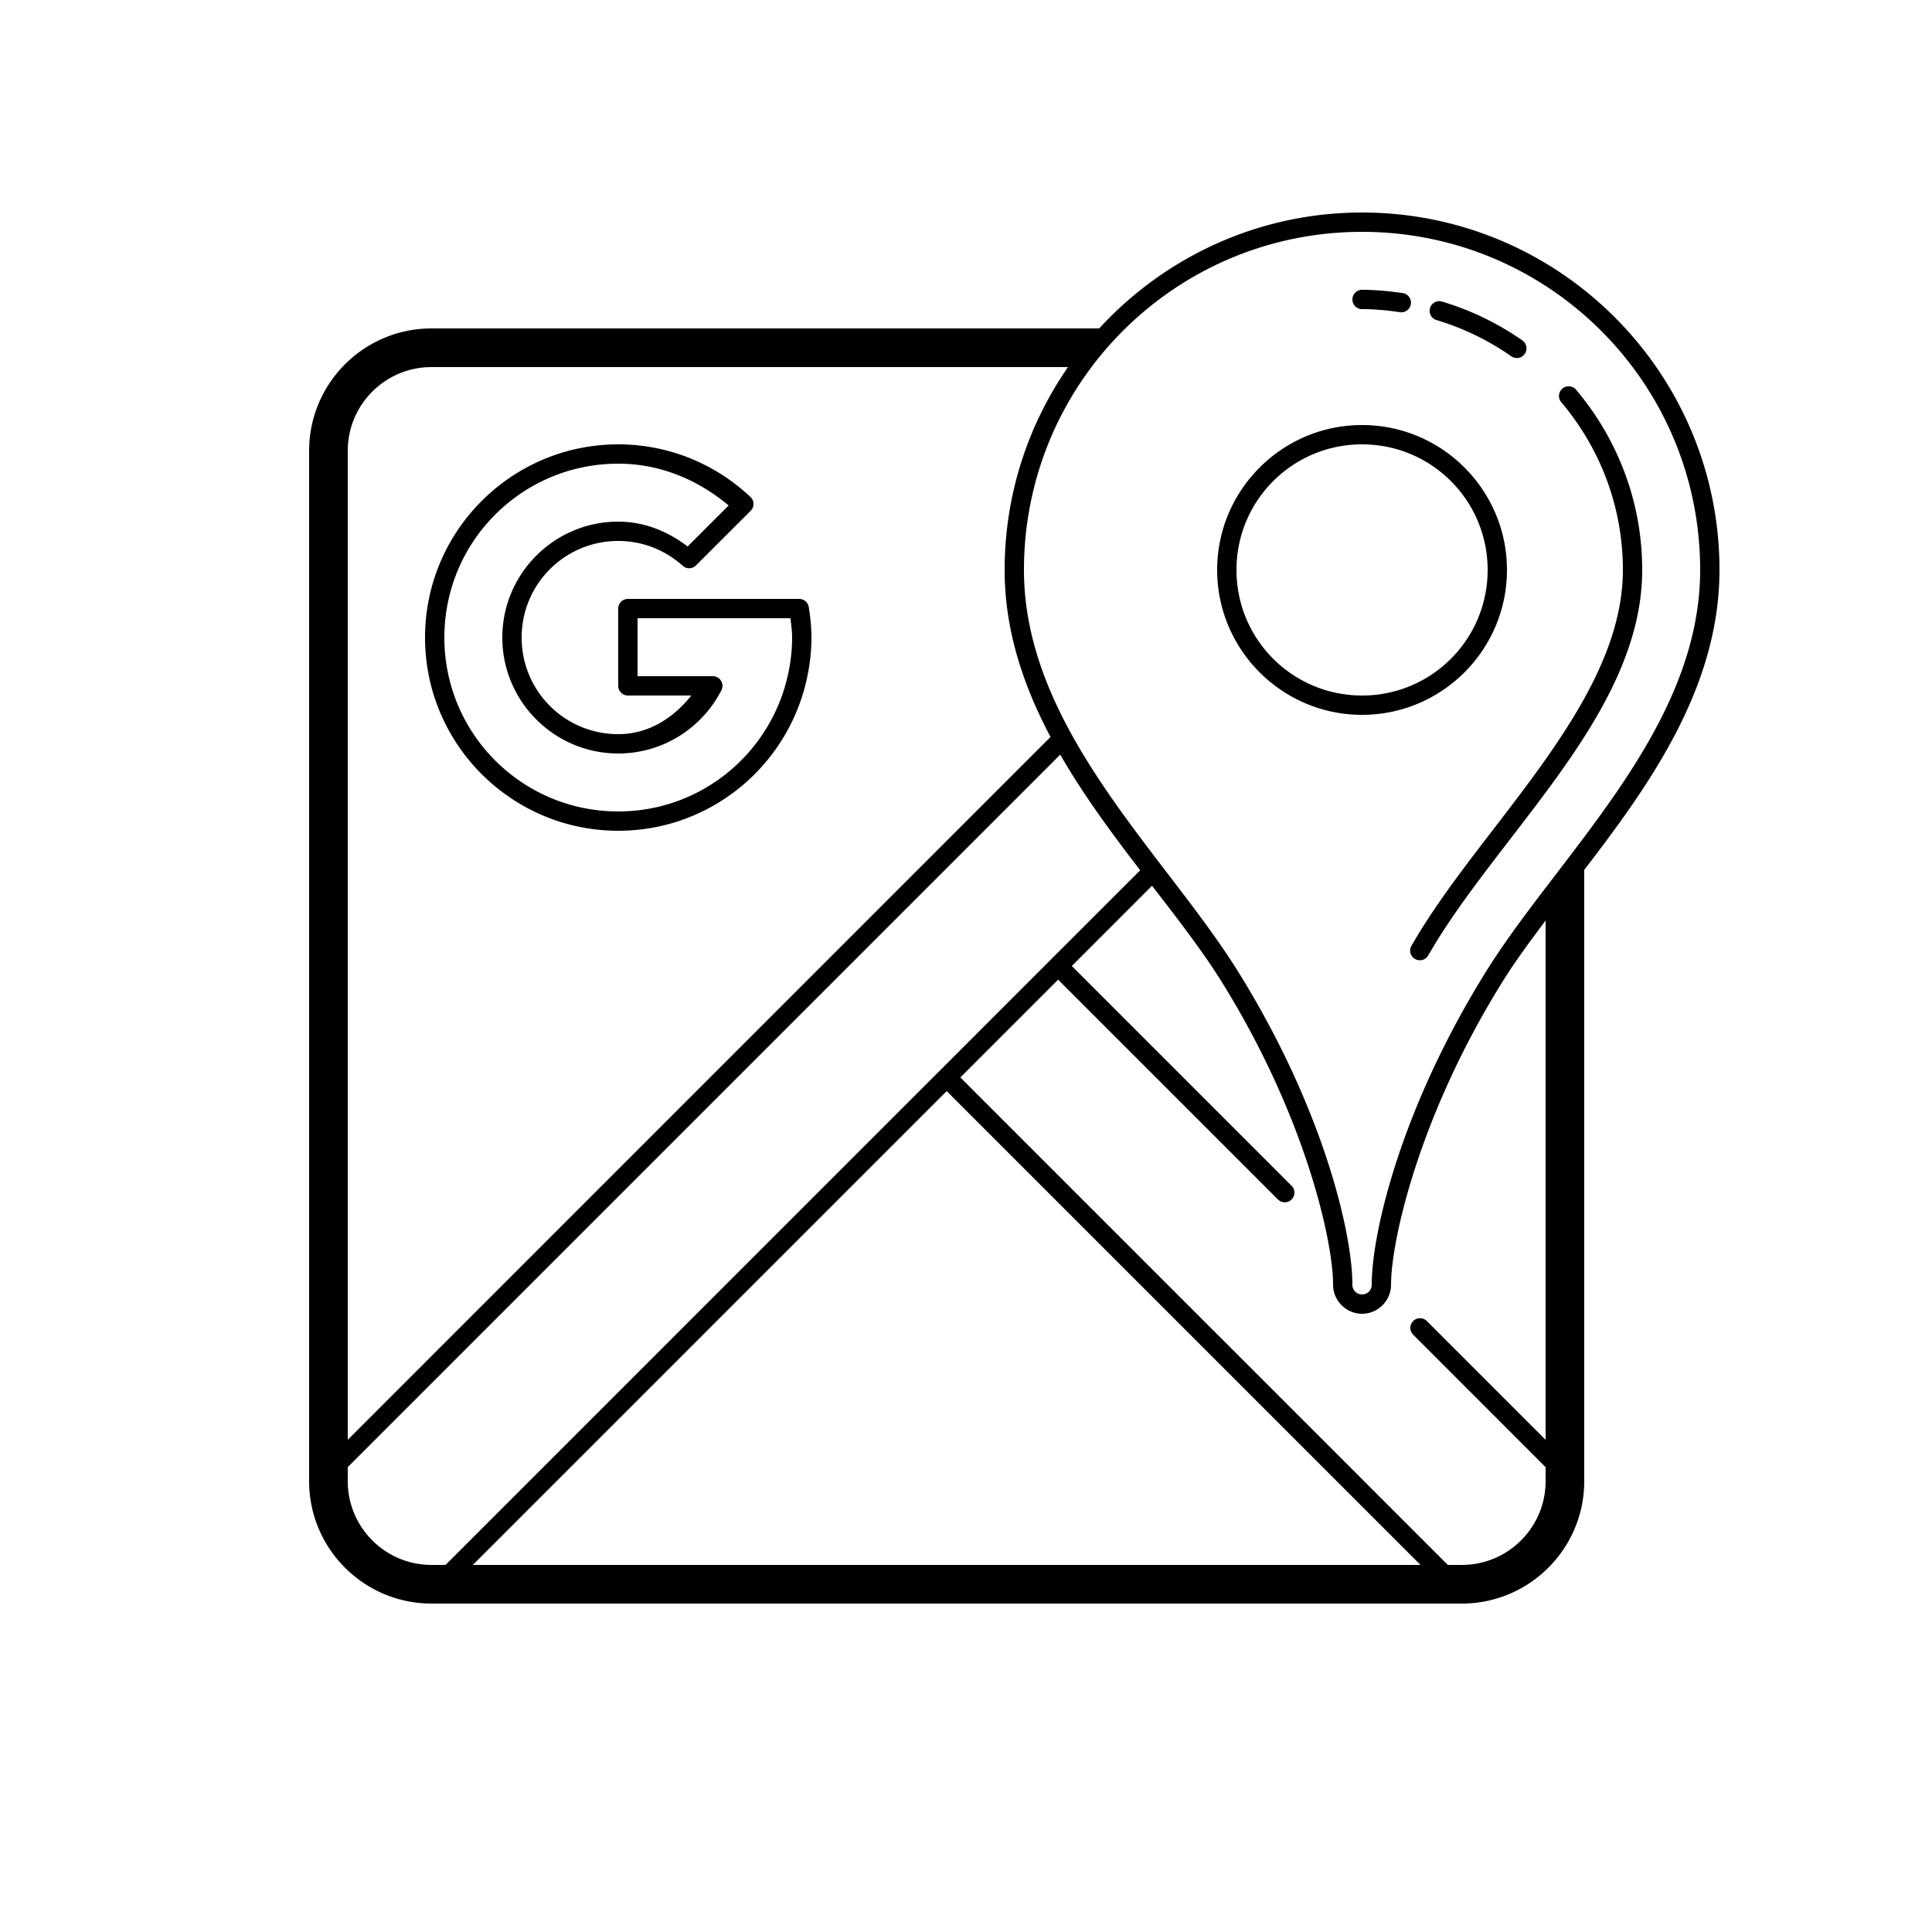 <svg xmlns="http://www.w3.org/2000/svg"  viewBox="0 0 100 100" width="100px" height="100px"><path d="M 70.5 11 C 65.113 11 60.275 13.32 56.893 17 L 22.332 17 C 18.84 17 16 19.84 16 23.332 L 16 76.668 C 16 80.16 18.84 83 22.332 83 L 75.666 83 C 79.159 83 82 80.16 82 76.668 L 82 45.025 C 85.421 40.573 89 35.553 89 29.5 C 89 19.289 80.711 11 70.5 11 z M 70.5 12 C 80.171 12 88 19.829 88 29.5 C 88 37.709 80.737 44.177 76.951 50.234 C 72.53 57.309 71 63.8 71 66.5 C 71 66.781 70.781 67 70.5 67 C 70.219 67 70 66.781 70 66.5 C 70 63.8 68.47 57.309 64.049 50.234 C 60.263 44.177 53 37.709 53 29.5 C 53 19.829 60.829 12 70.5 12 z M 70.5 15 A 0.5 0.5 0 1 0 70.5 16 C 71.149 16 71.789 16.062 72.43 16.154 A 0.5 0.5 0 1 0 72.57 15.166 C 71.901 15.07 71.213 15 70.5 15 z M 74.496 15.588 A 0.5 0.5 0 0 0 74.357 16.568 C 75.749 16.984 77.048 17.62 78.213 18.434 A 0.501 0.501 0 1 0 78.787 17.613 C 77.536 16.739 76.139 16.058 74.643 15.611 A 0.5 0.5 0 0 0 74.496 15.588 z M 22.332 19 L 55.279 19 C 53.216 21.985 52 25.6 52 29.5 C 52 32.637 52.972 35.496 54.375 38.146 L 18 74.523 L 18 23.332 C 18 20.942 19.943 19 22.332 19 z M 81.188 19.994 A 0.5 0.5 0 0 0 80.816 20.822 C 82.798 23.172 84 26.192 84 29.5 C 84 34.145 80.668 38.542 77.346 42.861 C 75.974 44.645 74.667 46.342 73.559 48.115 C 73.384 48.395 73.228 48.666 73.07 48.93 A 0.501 0.501 0 1 0 73.93 49.443 C 74.094 49.169 74.245 48.903 74.406 48.645 C 75.48 46.928 76.767 45.255 78.139 43.471 C 81.461 39.152 85 34.615 85 29.5 C 85 25.95 83.708 22.698 81.582 20.178 A 0.5 0.5 0 0 0 81.188 19.994 z M 70.5 22 C 66.364 22 63 25.364 63 29.5 C 63 33.636 66.364 37 70.5 37 C 74.636 37 78 33.636 78 29.5 C 78 25.364 74.636 22 70.5 22 z M 32 23 C 26.483 23 22 27.483 22 33 C 22 38.517 26.483 43 32 43 C 36.606 43 40.483 39.876 41.639 35.631 C 41.866 34.795 42 33.916 42 33 C 42 32.453 41.943 31.928 41.861 31.42 A 0.5 0.5 0 0 0 41.367 31 L 40.256 31 L 32.5 31 A 0.5 0.5 0 0 0 32 31.5 L 32 35.5 A 0.5 0.5 0 0 0 32.5 36 L 35.781 36 C 34.867 37.149 33.587 38 32 38 C 29.232 38 27 35.768 27 33 C 27 30.232 29.232 28 32 28 C 33.286 28 34.451 28.488 35.338 29.285 A 0.5 0.5 0 0 0 36.025 29.266 L 38.854 26.439 A 0.5 0.5 0 0 0 38.842 25.721 C 37.054 24.039 34.649 23 32 23 z M 70.5 23 C 74.096 23 77 25.904 77 29.5 C 77 33.096 74.096 36 70.5 36 C 66.904 36 64 33.096 64 29.5 C 64 25.904 66.904 23 70.5 23 z M 32 24 C 34.198 24 36.153 24.856 37.715 26.164 L 35.592 28.285 C 34.584 27.516 33.365 27 32 27 C 28.692 27 26 29.692 26 33 C 26 36.308 28.692 39 32 39 C 34.327 39 36.346 37.67 37.34 35.729 A 0.5 0.5 0 0 0 36.895 35 L 33 35 L 33 32 L 40.256 32 L 40.912 32 C 40.953 32.332 41 32.664 41 33 C 41 33.818 40.881 34.609 40.674 35.369 C 39.634 39.188 36.154 42 32 42 C 27.023 42 23 37.977 23 33 C 23 28.023 27.023 24 32 24 z M 54.877 39.059 C 56.101 41.184 57.568 43.161 59.016 45.045 L 54.768 49.291 L 48.293 55.768 L 48.291 55.768 L 23.061 81 L 22.332 81 C 19.943 81 18 79.058 18 76.668 L 18 75.938 L 54.877 39.059 z M 59.629 45.846 C 60.953 47.559 62.22 49.196 63.201 50.766 C 67.53 57.691 69 64.2 69 66.5 C 69 67.323 69.677 68 70.5 68 C 71.323 68 72 67.323 72 66.5 C 72 64.2 73.47 57.691 77.799 50.766 C 78.429 49.758 79.195 48.714 80 47.65 L 80 74.525 L 73.854 68.377 A 0.5 0.5 0 1 0 73.146 69.084 L 80 75.939 L 80 76.668 C 80 79.058 78.057 81 75.668 81 L 74.939 81 L 49.707 55.768 L 54.768 50.707 L 66.146 62.084 A 0.5 0.5 0 1 0 66.854 61.377 L 55.477 50 L 59.629 45.846 z M 49 56.475 L 73.525 81 L 24.475 81 L 49 56.475 z"/></svg>